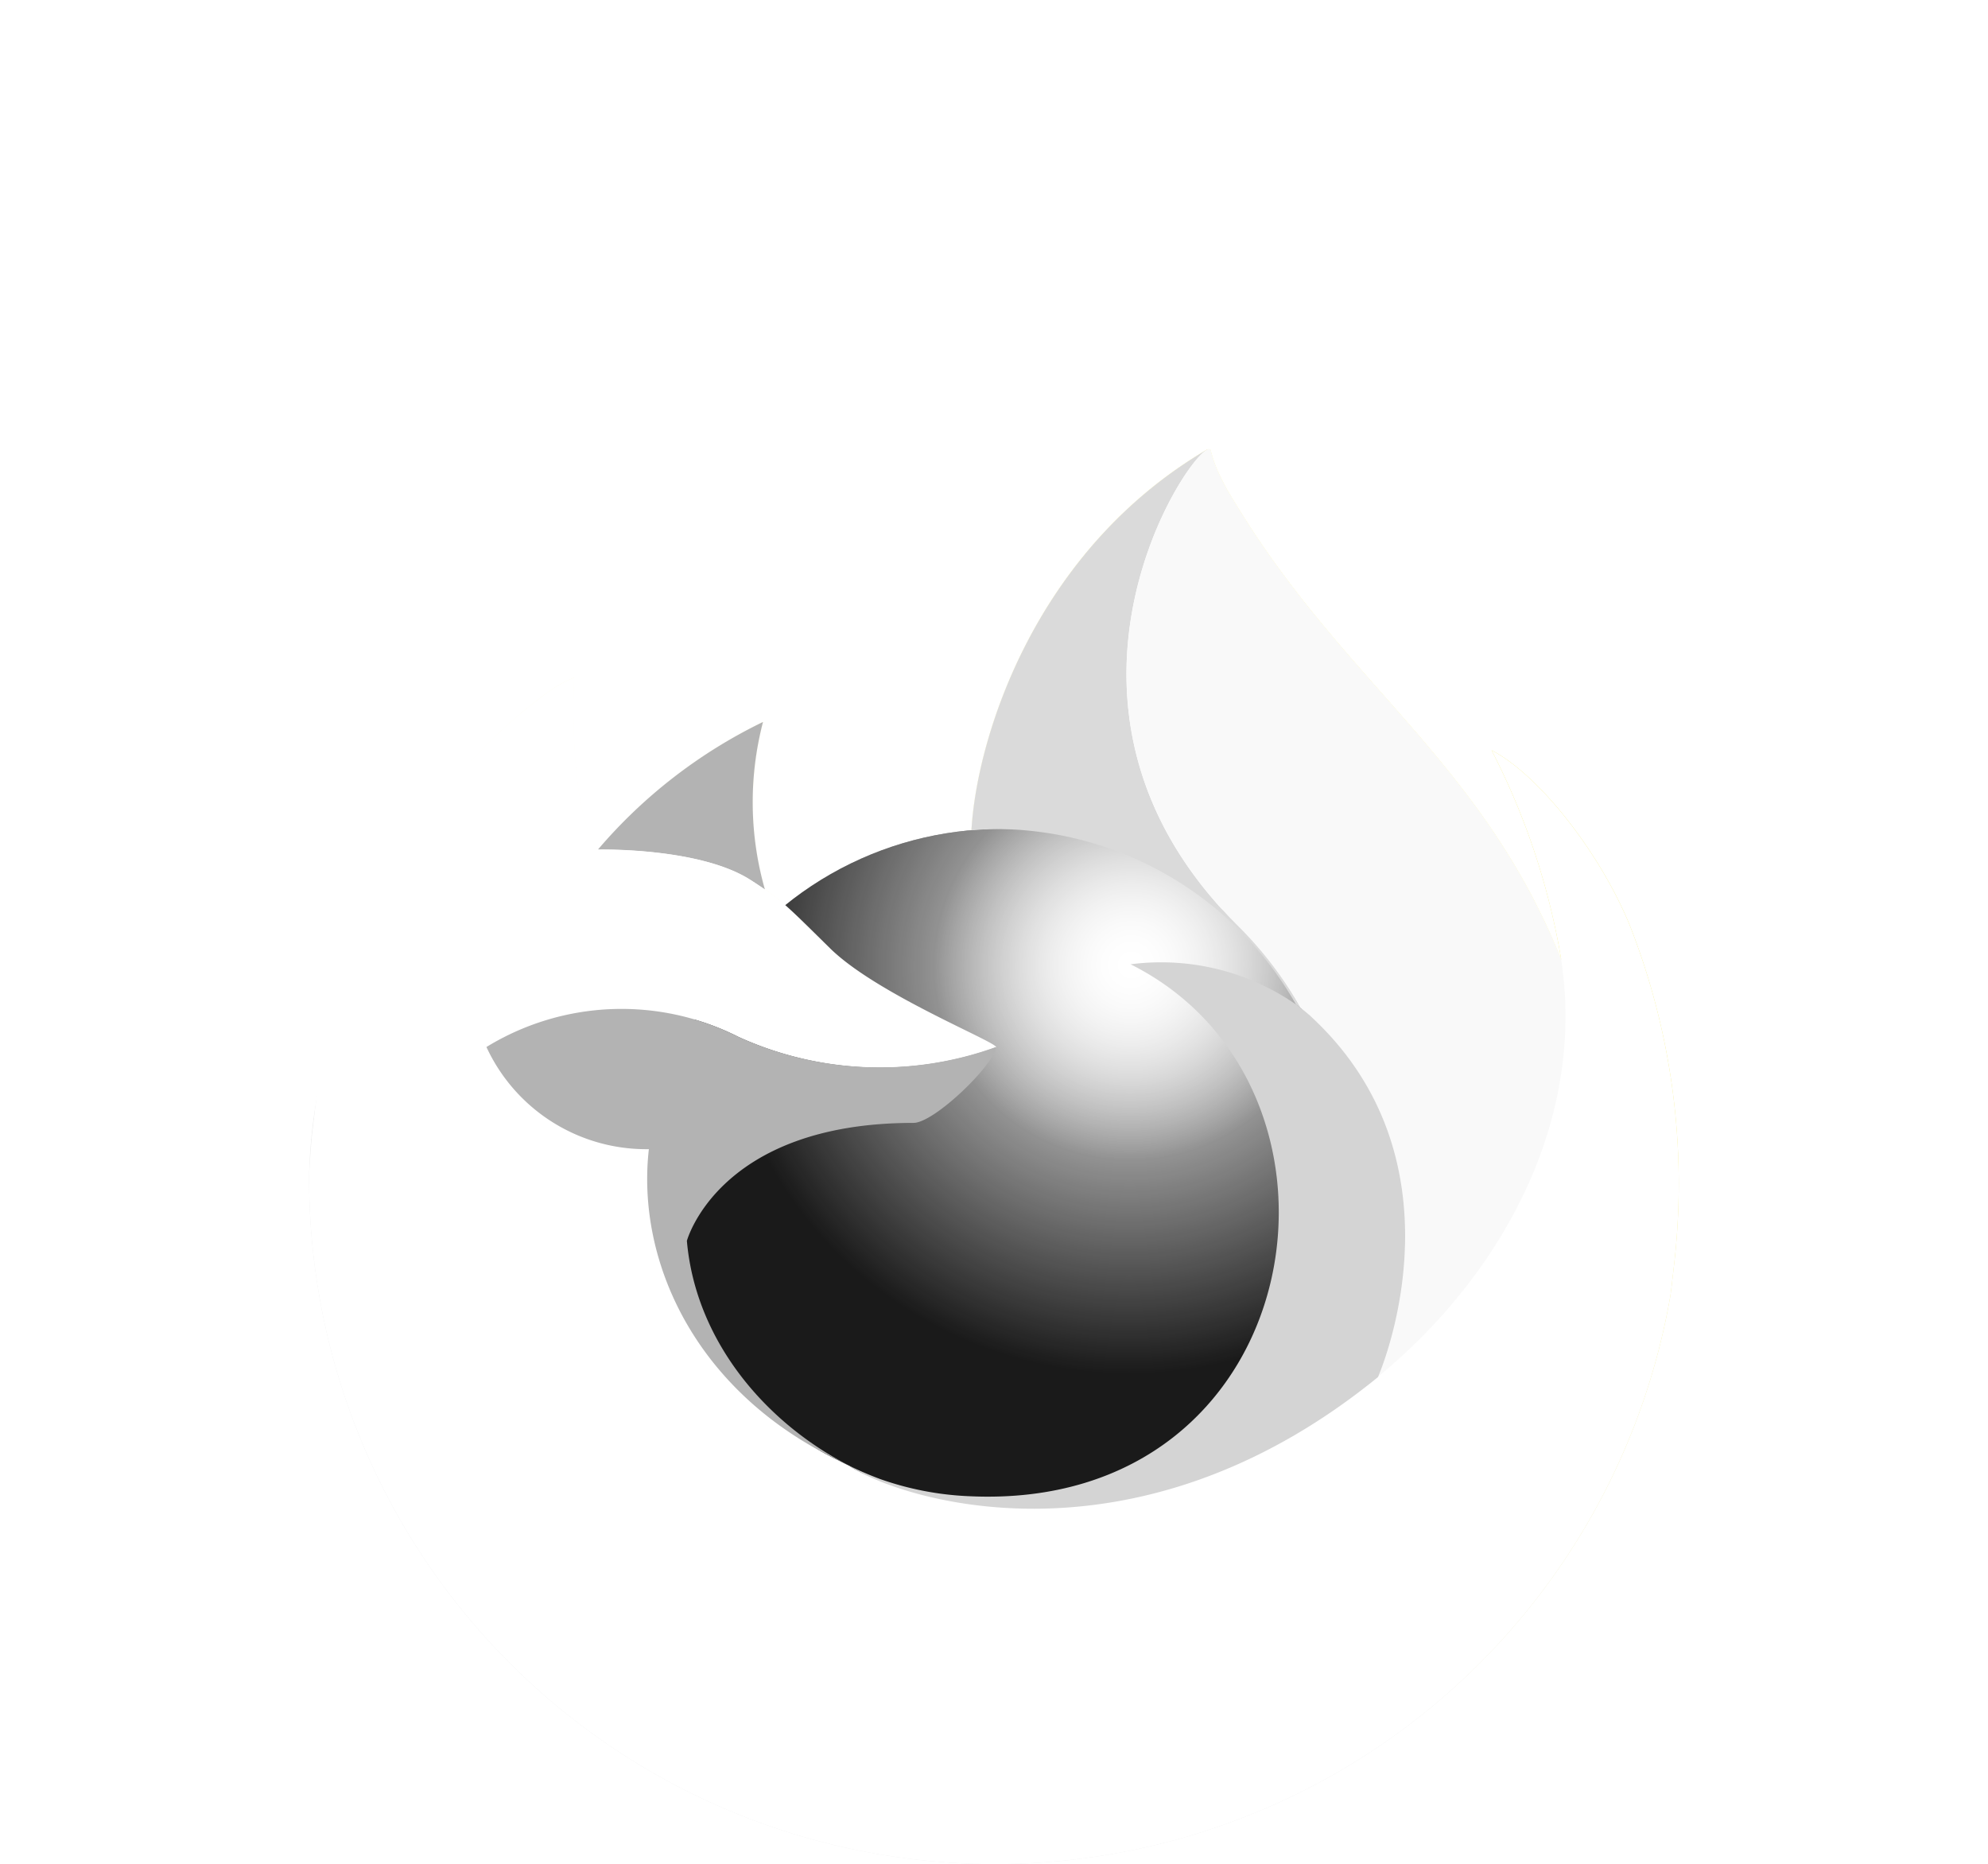 <?xml version="1.0" encoding="UTF-8" standalone="no"?>
<svg
   xmlns:dc="http://purl.org/dc/elements/1.1/"
   xmlns:cc="http://creativecommons.org/ns#"
   xmlns:rdf="http://www.w3.org/1999/02/22-rdf-syntax-ns#"
   xmlns:svg="http://www.w3.org/2000/svg"
   xmlns="http://www.w3.org/2000/svg"
   xmlns:xlink="http://www.w3.org/1999/xlink"
   xmlns:sodipodi="http://sodipodi.sourceforge.net/DTD/sodipodi-0.dtd"
   xmlns:inkscape="http://www.inkscape.org/namespaces/inkscape"
   height="81.967"
   width="87.419"
   id="svg1008"
   version="1.1"
   viewBox="0 0 87.419 81.967"
   sodipodi:docname="firefox-2019-otherpanel.svg"
   inkscape:version="1.0.1 (3bc2e813f5, 2020-09-07)">
  <sodipodi:namedview
     pagecolor="#ffffff"
     bordercolor="#666666"
     borderopacity="1"
     objecttolerance="10"
     gridtolerance="10"
     guidetolerance="10"
     inkscape:pageopacity="0"
     inkscape:pageshadow="2"
     inkscape:window-width="1920"
     inkscape:window-height="1058"
     id="namedview95"
     showgrid="false"
     inkscape:zoom="5.276515"
     inkscape:cx="-28.059057"
     inkscape:cy="24.069132"
     inkscape:window-x="0"
     inkscape:window-y="22"
     inkscape:window-maximized="1"
     inkscape:current-layer="svg1008"
     inkscape:document-rotation="0" />
  <defs
     id="defs978">
    <linearGradient
       inkscape:collect="always"
       id="linearGradient939">
      <stop
         style="stop-color:#ffffff;stop-opacity:1;"
         offset="0"
         id="stop935" />
      <stop
         style="stop-color:#ffffff;stop-opacity:0;"
         offset="1"
         id="stop937" />
    </linearGradient>
    <linearGradient
       gradientTransform="translate(3.7,-0.004)"
       gradientUnits="userSpaceOnUse"
       y2="74.468"
       x2="6.447"
       y1="12.393"
       x1="70.786"
       id="a">
      <stop
         id="stop834"
         stop-color="#fff44f"
         offset=".048" />
      <stop
         id="stop836"
         stop-color="#ffe847"
         offset=".111" />
      <stop
         id="stop838"
         stop-color="#ffc830"
         offset=".225" />
      <stop
         id="stop840"
         stop-color="#ff980e"
         offset=".368" />
      <stop
         id="stop842"
         stop-color="#ff8b16"
         offset=".401" />
      <stop
         id="stop844"
         stop-color="#ff672a"
         offset=".462" />
      <stop
         id="stop846"
         stop-color="#ff3647"
         offset=".534" />
      <stop
         id="stop848"
         stop-color="#e31587"
         offset=".705" />
    </linearGradient>
    <radialGradient
       gradientUnits="userSpaceOnUse"
       gradientTransform="translate(7978.7,8523.996)"
       r="80.797"
       cy="-8515.121"
       cx="-7907.187"
       id="b">
      <stop
         id="stop851"
         stop-color="#ffbd4f"
         offset=".129" />
      <stop
         id="stop853"
         stop-color="#ffac31"
         offset=".186" />
      <stop
         id="stop855"
         stop-color="#ff9d17"
         offset=".247" />
      <stop
         id="stop857"
         stop-color="#ff980e"
         offset=".283" />
      <stop
         id="stop859"
         stop-color="#ff563b"
         offset=".403" />
      <stop
         id="stop861"
         stop-color="#ff3750"
         offset=".467" />
      <stop
         id="stop863"
         stop-color="#f5156c"
         offset=".71" />
      <stop
         id="stop865"
         stop-color="#eb0878"
         offset=".782" />
      <stop
         id="stop867"
         stop-color="#e50080"
         offset=".86" />
    </radialGradient>
    <radialGradient
       gradientUnits="userSpaceOnUse"
       gradientTransform="translate(7978.7,8523.996)"
       r="80.797"
       cy="-8482.089"
       cx="-7936.711"
       id="c">
      <stop
         id="stop870"
         stop-color="#960e18"
         offset=".3" />
      <stop
         id="stop872"
         stop-opacity=".74"
         stop-color="#b11927"
         offset=".351" />
      <stop
         id="stop874"
         stop-opacity=".343"
         stop-color="#db293d"
         offset=".435" />
      <stop
         id="stop876"
         stop-opacity=".094"
         stop-color="#f5334b"
         offset=".497" />
      <stop
         id="stop878"
         stop-opacity="0"
         stop-color="#ff3750"
         offset=".53" />
    </radialGradient>
    <radialGradient
       gradientUnits="userSpaceOnUse"
       gradientTransform="translate(7978.7,8523.996)"
       r="58.534"
       cy="-8533.457"
       cx="-7926.97"
       id="d">
      <stop
         id="stop881"
         stop-color="#fff44f"
         offset=".132" />
      <stop
         id="stop883"
         stop-color="#ffdc3e"
         offset=".252" />
      <stop
         id="stop885"
         stop-color="#ff9d12"
         offset=".506" />
      <stop
         id="stop887"
         stop-color="#ff980e"
         offset=".526" />
    </radialGradient>
    <radialGradient
       gradientUnits="userSpaceOnUse"
       gradientTransform="translate(7978.7,8523.996)"
       r="38.471"
       cy="-8460.984"
       cx="-7945.648"
       id="e">
      <stop
         id="stop890"
         stop-color="#3a8ee6"
         offset=".353" />
      <stop
         id="stop892"
         stop-color="#5c79f0"
         offset=".472" />
      <stop
         id="stop894"
         stop-color="#9059ff"
         offset=".669" />
      <stop
         id="stop896"
         stop-color="#c139e6"
         offset="1" />
    </radialGradient>
    <radialGradient
       gradientUnits="userSpaceOnUse"
       gradientTransform="matrix(0.972,-0.235,0.275,1.138,10095.002,7833.794)"
       r="20.397"
       cy="-8491.546"
       cx="-7935.62"
       id="f">
      <stop
         id="stop899"
         stop-opacity="0"
         stop-color="#9059ff"
         offset=".206" />
      <stop
         id="stop901"
         stop-opacity=".064"
         stop-color="#8c4ff3"
         offset=".278" />
      <stop
         id="stop903"
         stop-opacity=".45"
         stop-color="#7716a8"
         offset=".747" />
      <stop
         id="stop905"
         stop-opacity=".6"
         stop-color="#6e008b"
         offset=".975" />
    </radialGradient>
    <radialGradient
       gradientUnits="userSpaceOnUse"
       gradientTransform="translate(7978.7,8523.996)"
       r="27.676"
       cy="-8518.427"
       cx="-7937.731"
       id="g">
      <stop
         id="stop908"
         stop-color="#ffe226"
         offset="0" />
      <stop
         id="stop910"
         stop-color="#ffdb27"
         offset=".121" />
      <stop
         id="stop912"
         stop-color="#ffc82a"
         offset=".295" />
      <stop
         id="stop914"
         stop-color="#ffa930"
         offset=".502" />
      <stop
         id="stop916"
         stop-color="#ff7e37"
         offset=".732" />
      <stop
         id="stop918"
         stop-color="#ff7139"
         offset=".792" />
    </radialGradient>
    <radialGradient
       gradientUnits="userSpaceOnUse"
       gradientTransform="translate(7978.7,8523.996)"
       r="118.081"
       cy="-8535.981"
       cx="-7915.977"
       id="h">
      <stop
         id="stop921"
         stop-color="#fff44f"
         offset=".113" />
      <stop
         id="stop923"
         stop-color="#ff980e"
         offset=".456" />
      <stop
         id="stop925"
         stop-color="#ff5634"
         offset=".622" />
      <stop
         id="stop927"
         stop-color="#ff3647"
         offset=".716" />
      <stop
         id="stop929"
         stop-color="#e31587"
         offset=".904" />
    </radialGradient>
    <radialGradient
       gradientUnits="userSpaceOnUse"
       gradientTransform="matrix(0.105,0.995,-0.653,0.069,-4680.304,8470.187)"
       r="86.499"
       cy="-8522.859"
       cx="-7927.165"
       id="i"
       fx="-7927.165"
       fy="-8522.859"
       fr="0"
       spreadMethod="pad">
      <stop
         id="stop932"
         stop-color="#fff44f"
         offset="0" />
      <stop
         id="stop934"
         stop-color="#ffe847"
         offset=".06" />
      <stop
         id="stop936"
         stop-color="#ffc830"
         offset=".168" />
      <stop
         id="stop938"
         stop-color="#ff980e"
         offset=".304" />
      <stop
         id="stop940"
         stop-color="#ff8b16"
         offset=".356" />
      <stop
         id="stop942"
         stop-color="#ff672a"
         offset=".455" />
      <stop
         id="stop944"
         stop-color="#ff3647"
         offset=".57" />
      <stop
         id="stop946"
         stop-color="#e31587"
         offset=".737" />
    </radialGradient>
    <radialGradient
       gradientUnits="userSpaceOnUse"
       gradientTransform="translate(7978.7,8523.996)"
       r="73.72"
       cy="-8508.176"
       cx="-7938.383"
       id="j">
      <stop
         id="stop949"
         stop-color="#fff44f"
         offset=".137" />
      <stop
         id="stop951"
         stop-color="#ff980e"
         offset=".48" />
      <stop
         id="stop953"
         stop-color="#ff5634"
         offset=".592" />
      <stop
         id="stop955"
         stop-color="#ff3647"
         offset=".655" />
      <stop
         id="stop957"
         stop-color="#e31587"
         offset=".904" />
    </radialGradient>
    <radialGradient
       gradientUnits="userSpaceOnUse"
       gradientTransform="translate(7978.7,8523.996)"
       r="80.686"
       cy="-8503.861"
       cx="-7918.923"
       id="k">
      <stop
         id="stop960"
         stop-color="#fff44f"
         offset=".094" />
      <stop
         id="stop962"
         stop-color="#ffe141"
         offset=".231" />
      <stop
         id="stop964"
         stop-color="#ffaf1e"
         offset=".509" />
      <stop
         id="stop966"
         stop-color="#ff980e"
         offset=".626" />
    </radialGradient>
    <linearGradient
       gradientTransform="matrix(0.827,0,0,0.827,10.633,6.925)"
       gradientUnits="userSpaceOnUse"
       y2="66.806"
       x2="15.267"
       y1="12.061"
       x1="70.013"
       id="l">
      <stop
         id="stop969"
         stop-opacity=".8"
         stop-color="#fff44f"
         offset=".167" />
      <stop
         id="stop971"
         stop-opacity=".634"
         stop-color="#fff44f"
         offset=".266" />
      <stop
         id="stop973"
         stop-opacity=".217"
         stop-color="#fff44f"
         offset=".489" />
      <stop
         id="stop975"
         stop-opacity="0"
         stop-color="#fff44f"
         offset=".6" />
    </linearGradient>
    <radialGradient
       inkscape:collect="always"
       xlink:href="#linearGradient939"
       id="radialGradient941"
       cx="55.83"
       cy="25.971"
       fx="55.83"
       fy="25.971"
       r="18.803"
       gradientTransform="matrix(-0.559,0.15,-0.148,-0.553,86.322,35.362)"
       gradientUnits="userSpaceOnUse" />
    <radialGradient
       inkscape:collect="always"
       xlink:href="#linearGradient939"
       id="radialGradient1189"
       gradientUnits="userSpaceOnUse"
       gradientTransform="matrix(-0.991,0.266,-0.263,-0.981,112.266,41.648)"
       cx="55.83"
       cy="25.971"
       fx="55.83"
       fy="25.971"
       r="18.803" />
    <filter
       inkscape:collect="always"
       style="color-interpolation-filters:sRGB"
       id="filter1551"
       x="-0.054"
       width="1.108"
       y="-0.054"
       height="1.109">
      <feGaussianBlur
         inkscape:collect="always"
         stdDeviation="0.845"
         id="feGaussianBlur1553" />
    </filter>
  </defs>
  <g
     id="g940"
     transform="matrix(0.941,0,0,0.941,2.576,13.234)">
    <path
       style="fill:#ffffff;stroke-width:0.827"
       id="path984"
       d="m 73.394,29.107 c -1.392,-3.35 -4.216,-6.967 -6.428,-8.11 a 33.288,33.288 0 0 1 3.245,9.725 v 0.031 l 0.006,0.034 A 29.018,29.018 0 0 1 69.22,52.412 C 65.547,60.291 56.659,68.367 42.745,67.975 27.711,67.549 14.472,56.393 11.996,41.782 c -0.451,-2.304 0,-3.472 0.227,-5.345 a 23.872,23.872 0 0 0 -0.515,4.421 v 0.165 a 32.042,32.042 0 0 0 63.619,5.418 c 0.054,-0.413 0.098,-0.823 0.146,-1.24 a 32.95,32.95 0 0 0 -2.078,-16.095 z" />
    <path
       style="fill:#ececec;stroke-width:0.827"
       id="path982"
       d="m 73.394,29.107 c -1.392,-3.35 -4.216,-6.967 -6.428,-8.11 a 33.288,33.288 0 0 1 3.245,9.725 v 0.031 l 0.006,0.034 A 29.018,29.018 0 0 1 69.22,52.412 C 65.547,60.291 56.659,68.367 42.745,67.975 27.711,67.549 14.472,56.393 11.996,41.782 c -0.451,-2.304 0,-3.472 0.227,-5.345 a 23.872,23.872 0 0 0 -0.515,4.421 v 0.165 a 32.042,32.042 0 0 0 63.619,5.418 c 0.054,-0.413 0.098,-0.823 0.146,-1.24 a 32.95,32.95 0 0 0 -2.078,-16.095 z" />
    <path
       style="fill:url(#l);stroke-width:0.827"
       id="path1002"
       d="m 73.394,29.107 c -1.392,-3.35 -4.216,-6.967 -6.428,-8.11 a 33.288,33.288 0 0 1 3.245,9.725 l 0.006,0.054 C 66.594,21.744 60.451,18.102 55.433,10.173 55.18,9.772 54.926,9.37 54.679,8.946 54.537,8.704 54.424,8.485 54.326,8.284 a 5.831,5.831 0 0 1 -0.478,-1.269 0.083,0.083 0 0 0 -0.073,-0.083 0.114,0.114 0 0 0 -0.06,0 c -0.004,0 -0.011,0.007 -0.016,0.009 -0.005,0.002 -0.016,0.009 -0.023,0.012 l 0.012,-0.021 C 45.64,11.645 42.91,20.368 42.658,24.732 c 0.374,-0.026 0.744,-0.057 1.126,-0.057 a 16.17,16.17 0 0 1 14.039,8.198 11.061,11.061 0 0 0 -7.726,-1.876 c 11.524,5.762 8.432,25.605 -7.539,24.856 a 14.248,14.248 0 0 1 -4.169,-0.804 Q 37.92,54.873 37.449,54.664 c -0.181,-0.083 -0.362,-0.165 -0.541,-0.258 l 0.022,0.014 q -0.233,-0.112 -0.466,-0.232 c 0.15,0.072 0.29,0.15 0.444,0.218 -3.913,-2.022 -7.144,-5.845 -7.547,-10.486 0,0 1.479,-5.512 10.59,-5.512 0.985,0 3.803,-2.749 3.853,-3.546 -0.012,-0.26 -5.589,-2.48 -7.763,-4.621 -1.162,-1.145 -1.713,-1.696 -2.202,-2.111 a 9.579,9.579 0 0 0 -0.827,-0.627 14.854,14.854 0 0 1 -0.09,-7.831 23.731,23.731 0 0 0 -7.712,5.961 h -0.015 C 23.927,24.023 24.016,18.716 24.089,17.607 a 5.727,5.727 0 0 0 -1.07,0.568 23.334,23.334 0 0 0 -3.132,2.683 27.98,27.98 0 0 0 -2.995,3.594 v 0.005 -0.006 A 27.061,27.061 0 0 0 12.593,34.159 l -0.043,0.212 c -0.06,0.282 -0.331,1.714 -0.37,2.021 0,0.023 0,-0.024 0,0 a 37.28,37.28 0 0 0 -0.473,4.467 v 0.165 a 32.042,32.042 0 0 0 63.619,5.418 c 0.054,-0.413 0.098,-0.823 0.146,-1.24 a 32.95,32.95 0 0 0 -2.078,-16.095 z m -3.179,1.646 0.006,0.034 z" />
    <path
       style="fill:#ffffff;stroke-width:0.827"
       id="path980"
       d="m 73.394,29.107 c -1.392,-3.35 -4.216,-6.967 -6.428,-8.11 a 33.288,33.288 0 0 1 3.245,9.725 l 0.006,0.054 C 66.594,21.744 60.451,18.102 55.433,10.173 55.18,9.772 54.926,9.37 54.679,8.946 54.537,8.704 54.424,8.485 54.326,8.284 a 5.831,5.831 0 0 1 -0.478,-1.269 0.083,0.083 0 0 0 -0.073,-0.083 0.114,0.114 0 0 0 -0.06,0 c -0.004,0 -0.011,0.007 -0.016,0.009 -0.005,0.002 -0.016,0.009 -0.023,0.012 l 0.012,-0.021 C 45.64,11.645 42.91,20.368 42.658,24.732 a 16.027,16.027 0 0 0 -8.818,3.399 9.579,9.579 0 0 0 -0.827,-0.627 14.854,14.854 0 0 1 -0.09,-7.831 23.731,23.731 0 0 0 -7.712,5.961 h -0.015 C 23.927,24.023 24.016,18.716 24.089,17.607 a 5.727,5.727 0 0 0 -1.07,0.568 23.334,23.334 0 0 0 -3.132,2.683 27.98,27.98 0 0 0 -2.995,3.594 v 0.005 -0.006 A 27.061,27.061 0 0 0 12.593,34.159 l -0.043,0.212 c -0.06,0.282 -0.278,1.694 -0.315,2.001 0,0.024 -0.005,0.046 -0.007,0.07 a 30.536,30.536 0 0 0 -0.52,4.417 v 0.165 a 32.042,32.042 0 0 0 63.619,5.418 c 0.054,-0.413 0.098,-0.823 0.146,-1.24 A 32.95,32.95 0 0 0 73.394,29.107 Z M 36.465,54.188 c 0.15,0.072 0.29,0.15 0.444,0.218 l 0.022,0.014 Q 36.698,54.308 36.465,54.188 Z M 43.804,34.862 Z m 26.415,-4.079 v -0.031 l 0.006,0.034 z" />
    <ellipse
       style="opacity:1;fill:#1a1a1a;fill-opacity:1;stroke-width:0.771"
       id="path4768"
       cy="40.407"
       cx="44.031"
       ry="15.735"
       rx="15.898" />
    <ellipse
       style="opacity:1;fill:url(#radialGradient941);fill-opacity:1;stroke-width:0.912;filter:url(#filter1551)"
       id="ellipse923"
       cy="40.485"
       cx="44.089"
       ry="18.609"
       rx="18.803"
       transform="matrix(0.846,0,0,0.846,6.752,6.176)" />
    <ellipse
       style="opacity:1;fill:url(#radialGradient1189);fill-opacity:1;stroke-width:0.771"
       id="ellipse1183"
       cy="40.407"
       cx="44.031"
       ry="15.735"
       rx="15.898" />
    <path
       style="fill:#dadada;fill-opacity:1;stroke-width:0.827"
       id="path986"
       d="m 57.823,32.873 c 0.069,0.049 0.134,0.098 0.199,0.146 A 17.444,17.444 0 0 0 55.047,29.138 C 45.088,19.178 52.437,7.542 53.676,6.951 l 0.012,-0.018 C 45.64,11.645 42.91,20.368 42.658,24.732 c 0.374,-0.026 0.744,-0.057 1.126,-0.057 a 16.17,16.17 0 0 1 14.039,8.198 z" />
    <path
       style="fill:#b3b3b3;stroke-width:0.827"
       id="path992"
       d="m 32.347,27.065 c 0.26,0.165 0.474,0.309 0.661,0.439 a 14.854,14.854 0 0 1 -0.09,-7.831 23.731,23.731 0 0 0 -7.712,5.961 c 0.156,-0.004 4.804,-0.088 7.141,1.432 z" />
    <path
       style="fill:#ffffff;stroke-width:0.827"
       id="path994"
       d="m 12.001,41.782 c 2.473,14.611 15.715,25.767 30.749,26.193 13.914,0.394 22.802,-7.683 26.475,-15.563 a 29.018,29.018 0 0 0 0.997,-21.625 v -0.031 c 0,-0.024 -0.005,-0.038 0,-0.031 l 0.006,0.054 c 1.137,7.421 -2.638,14.611 -8.539,19.473 l -0.018,0.041 C 50.171,59.658 39.168,55.943 36.941,54.427 Q 36.708,54.316 36.475,54.195 C 29.771,50.991 27.001,44.883 27.595,39.645 a 8.228,8.228 0 0 1 -7.59,-4.774 12.085,12.085 0 0 1 11.78,-0.473 15.956,15.956 0 0 0 12.03,0.473 c -0.012,-0.26 -5.589,-2.48 -7.763,-4.621 -1.162,-1.145 -1.713,-1.696 -2.202,-2.111 A 9.579,9.579 0 0 0 33.024,27.512 C 32.834,27.382 32.62,27.242 32.362,27.073 30.025,25.554 25.378,25.637 25.224,25.641 h -0.015 C 23.939,24.032 24.028,18.724 24.101,17.616 a 5.727,5.727 0 0 0 -1.07,0.568 23.334,23.334 0 0 0 -3.132,2.683 27.98,27.98 0 0 0 -3.008,3.585 v 0.005 -0.006 A 27.061,27.061 0 0 0 12.593,34.159 c -0.016,0.065 -1.154,5.042 -0.593,7.623 z" />
    <path
       style="fill:#f9f9f9;fill-opacity:1;stroke-width:0.827"
       id="path996"
       d="m 55.048,29.138 a 17.444,17.444 0 0 1 2.976,3.886 c 0.176,0.133 0.341,0.265 0.48,0.394 7.264,6.696 3.458,16.162 3.175,16.836 5.901,-4.862 9.673,-12.052 8.539,-19.473 C 66.594,21.744 60.451,18.102 55.433,10.173 55.18,9.772 54.926,9.37 54.679,8.946 54.537,8.704 54.424,8.485 54.326,8.284 a 5.831,5.831 0 0 1 -0.478,-1.269 0.083,0.083 0 0 0 -0.073,-0.083 0.114,0.114 0 0 0 -0.06,0 c -0.004,0 -0.011,0.007 -0.016,0.009 -0.005,0.002 -0.016,0.009 -0.023,0.012 -1.239,0.588 -8.588,12.224 1.372,22.184 z" />
    <path
       style="fill:#d4d4d4;fill-opacity:1;stroke-width:0.827"
       id="path998"
       d="m 58.5,33.413 c -0.14,-0.128 -0.304,-0.26 -0.48,-0.394 -0.065,-0.049 -0.13,-0.098 -0.199,-0.146 a 11.061,11.061 0 0 0 -7.726,-1.876 c 11.524,5.762 8.432,25.605 -7.539,24.856 a 14.248,14.248 0 0 1 -4.169,-0.804 Q 37.916,54.873 37.446,54.664 c -0.181,-0.083 -0.362,-0.165 -0.541,-0.258 l 0.022,0.014 c 2.227,1.52 13.227,5.235 24.729,-4.134 l 0.018,-0.041 c 0.287,-0.67 4.093,-10.138 -3.175,-16.832 z" />
    <path
       style="fill:#b3b3b3;stroke-width:0.827"
       id="path1000"
       d="m 29.361,43.92 c 0,0 1.479,-5.512 10.59,-5.512 0.985,0 3.803,-2.749 3.853,-3.546 a 15.956,15.956 0 0 1 -12.03,-0.473 12.085,12.085 0 0 0 -11.78,0.473 8.228,8.228 0 0 0 7.59,4.774 c -0.594,5.239 2.176,11.347 8.88,14.55 0.15,0.072 0.29,0.15 0.444,0.218 -3.913,-2.021 -7.144,-5.844 -7.547,-10.485 z" />
  </g>
</svg>
